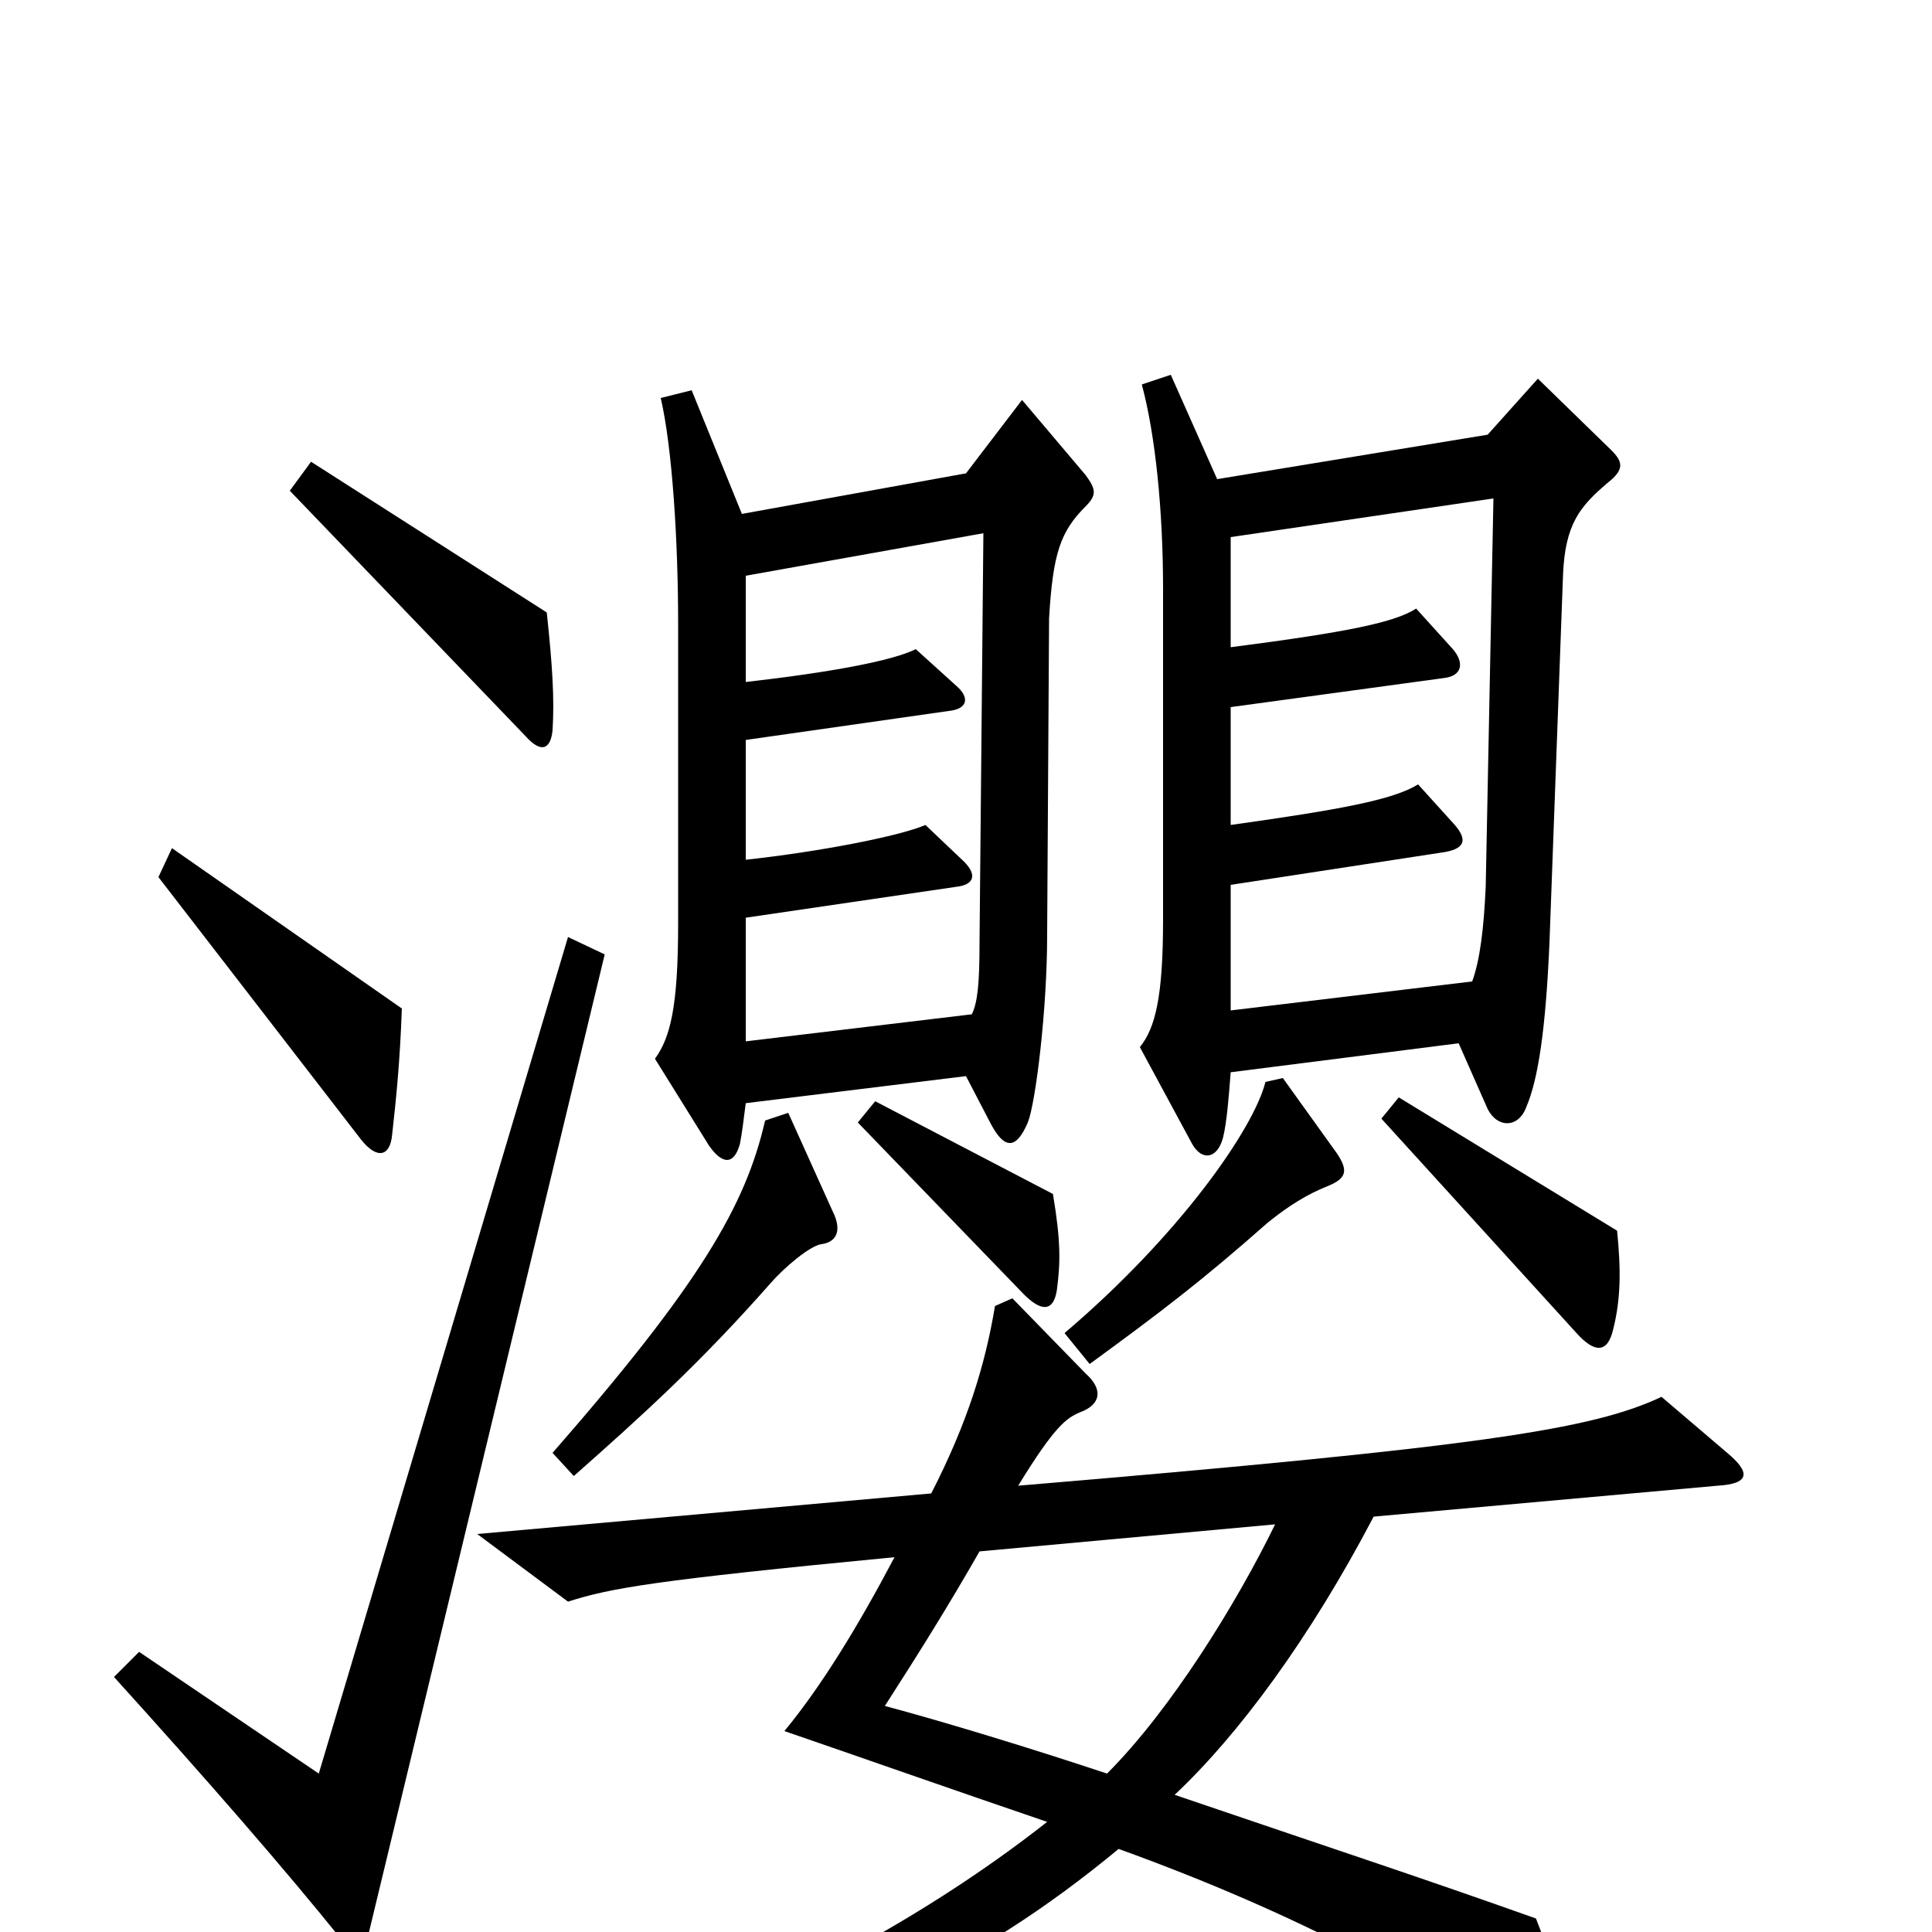 <svg xmlns="http://www.w3.org/2000/svg" viewBox="0 -1000 1000 1000">
	<path fill="#000000" d="M286 -622C287 -638 286 -655 283 -683L161 -761L150 -746L272 -619C280 -610 285 -612 286 -622ZM834 -767L796 -804L770 -775L630 -752L606 -806L591 -801C598 -775 602 -736 602 -695V-524C602 -484 598 -468 590 -458L617 -408C622 -399 630 -400 633 -411C635 -419 636 -432 637 -445L755 -460L770 -426C775 -416 786 -416 790 -427C796 -441 800 -466 802 -512L809 -702C810 -729 818 -738 832 -750C841 -757 840 -761 834 -767ZM562 -738C568 -744 567 -747 562 -754L529 -793L500 -755L384 -734L358 -798L342 -794C348 -768 351 -720 351 -677V-522C351 -479 347 -463 339 -452L367 -407C374 -397 380 -397 383 -408C384 -413 385 -421 386 -429L500 -443L513 -418C520 -405 526 -405 532 -419C536 -429 542 -477 542 -516L543 -680C545 -714 549 -725 562 -738ZM208 -478L89 -561L82 -546L187 -410C195 -400 202 -401 203 -413C205 -431 207 -450 208 -478ZM547 -332C549 -347 549 -358 545 -382L453 -430L444 -419L530 -330C538 -322 545 -320 547 -332ZM692 -403L664 -442L655 -440C649 -416 611 -361 551 -310L564 -294C601 -321 622 -337 656 -367C667 -376 677 -382 687 -386C697 -390 698 -394 692 -403ZM837 -363L724 -432L715 -421L816 -310C825 -300 832 -299 835 -312C839 -328 839 -343 837 -363ZM431 -373L408 -424L396 -420C386 -376 362 -335 286 -248L297 -236C332 -267 362 -294 399 -336C406 -344 419 -355 425 -356C433 -357 436 -363 431 -373ZM313 -506L294 -515L165 -82L72 -145L59 -132C107 -79 147 -33 176 3C183 12 188 12 191 0ZM894 -248L860 -277C824 -260 765 -251 527 -231C546 -262 552 -266 559 -269C570 -273 571 -281 562 -289L524 -328L515 -324C510 -294 501 -264 482 -227L247 -206L294 -171C316 -178 338 -182 463 -194C444 -158 425 -127 406 -104C441 -92 495 -73 542 -57C476 -5 383 46 276 77L281 94C430 54 504 19 579 -43C673 -9 738 27 803 70C813 77 821 76 818 62C815 48 808 26 795 -7C733 -29 705 -38 608 -71C641 -102 678 -152 711 -215L889 -231C906 -232 906 -238 894 -248ZM773 -742L769 -541C768 -519 766 -503 762 -492L637 -477V-542L748 -559C759 -561 759 -566 753 -573L734 -594C721 -586 694 -581 637 -573V-634L747 -649C757 -650 758 -657 752 -664L733 -685C722 -678 699 -673 637 -665V-722ZM509 -724L507 -512C507 -491 506 -481 503 -475L386 -461V-525L495 -541C504 -542 506 -547 499 -554L479 -573C465 -567 423 -559 386 -555V-617L491 -632C501 -633 502 -639 495 -645L474 -664C462 -658 430 -652 386 -647V-702ZM660 -211C640 -170 606 -115 573 -82C534 -95 488 -109 458 -117C476 -145 491 -169 507 -197Z"/>
</svg>